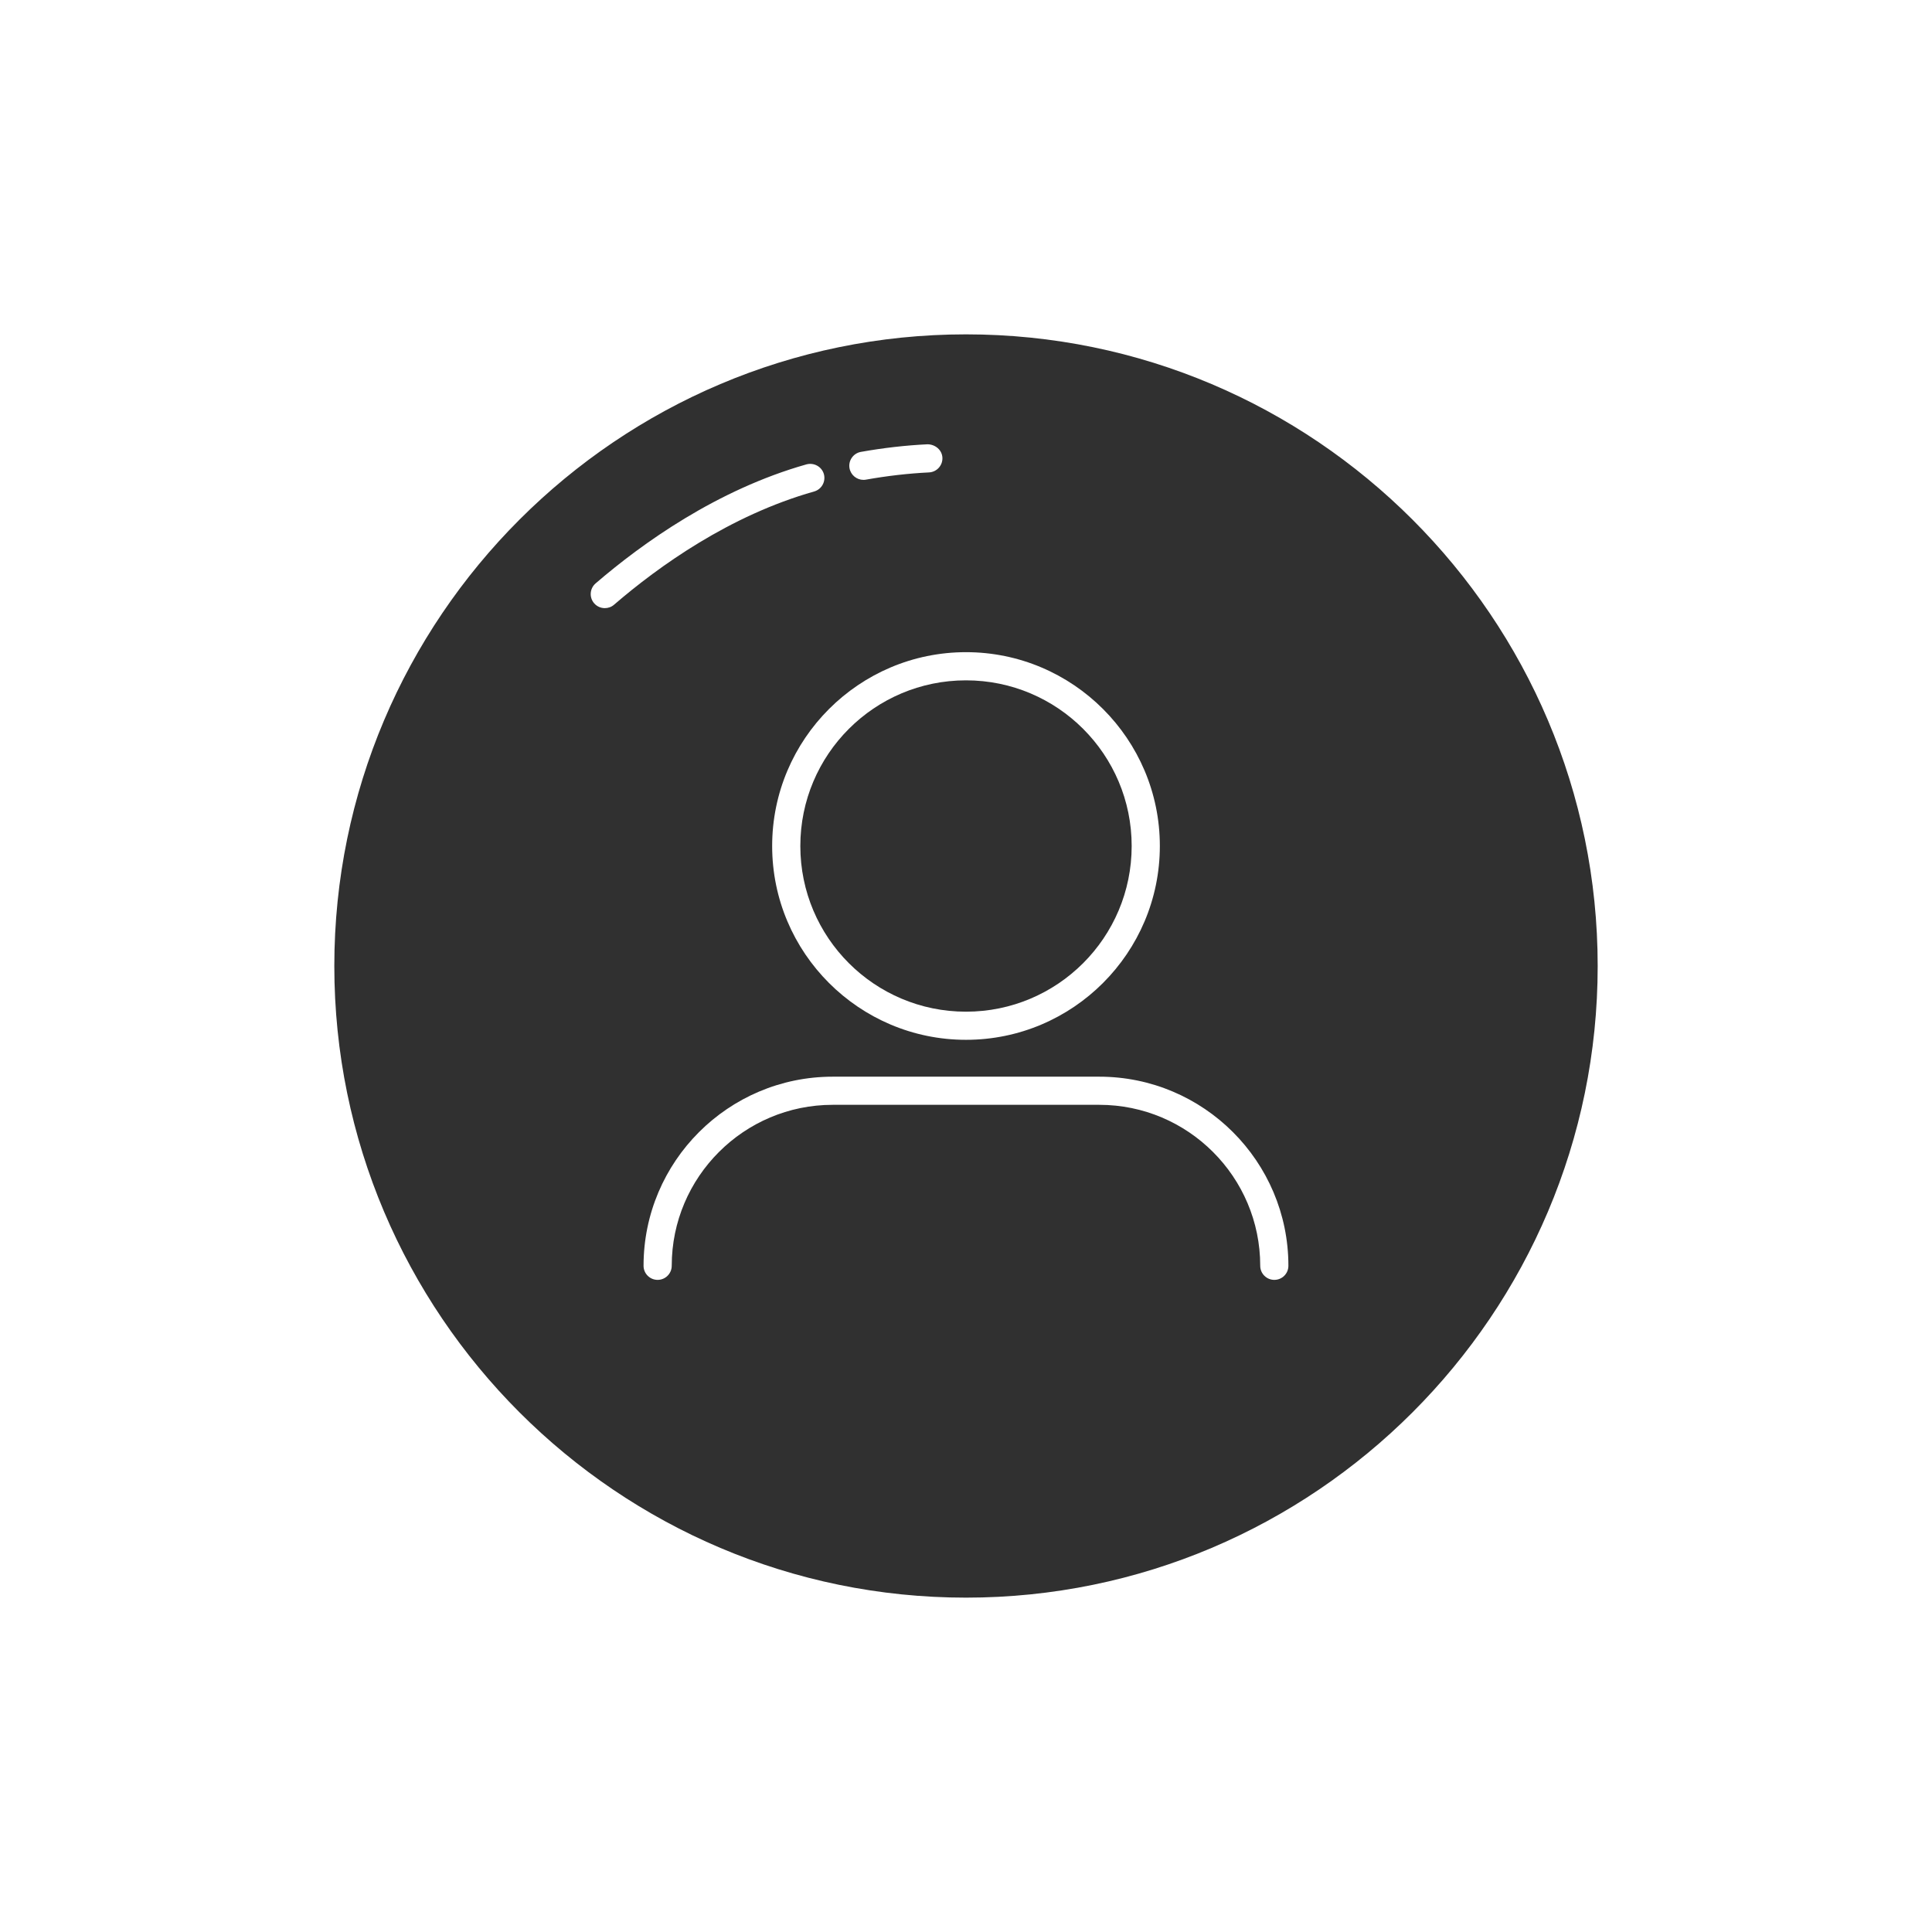 <?xml version="1.0" ?><svg style="enable-background:new 0 0 48 48;" version="1.1" viewBox="0 0 48 48" xml:space="preserve" xmlns="http://www.w3.org/2000/svg" xmlns:xlink="http://www.w3.org/1999/xlink"><g id="Padding__x26__Artboard"/><g id="Icons"><g><circle cx="24" cy="21.019" r="4.116" style="fill:#303030;"/><path d="M24,8.307C15.347,8.307,8.306,15.347,8.306,24S15.347,39.693,24,39.693    S39.694,32.653,39.694,24S32.653,8.307,24,8.307z M31.66,31.798c-0.193,0-0.35-0.156-0.35-0.35    c0-2.205-1.793-3.999-3.998-3.999h-6.624c-2.205,0-3.999,1.794-3.999,3.999    c0,0.193-0.157,0.35-0.35,0.35s-0.35-0.156-0.35-0.35c0-2.591,2.108-4.698,4.699-4.698h6.624    c2.59,0,4.698,2.107,4.698,4.698C32.01,31.642,31.854,31.798,31.66,31.798z M24,16.203    c2.656,0,4.816,2.16,4.816,4.815S26.656,25.834,24,25.834c-2.655,0-4.816-2.16-4.816-4.815    S21.345,16.203,24,16.203z M21.106,11.633c-0.034-0.19,0.093-0.372,0.283-0.406    c0.556-0.099,1.114-0.163,1.658-0.189c0.19,0.004,0.357,0.14,0.367,0.332    c0.009,0.193-0.139,0.357-0.333,0.367c-0.514,0.025-1.042,0.086-1.569,0.18    c-0.021,0.004-0.042,0.005-0.062,0.005C21.284,11.921,21.137,11.802,21.106,11.633z M14.798,14.494    c1.165-1.002,3.019-2.329,5.239-2.957c0.187-0.049,0.379,0.057,0.432,0.241    c0.052,0.187-0.056,0.38-0.242,0.433c-2.097,0.593-3.861,1.857-4.972,2.814    c-0.066,0.057-0.147,0.084-0.229,0.084c-0.098,0-0.196-0.041-0.265-0.121    C14.635,14.842,14.651,14.621,14.798,14.494z" style="fill:#303030;"/></g></g></svg>
